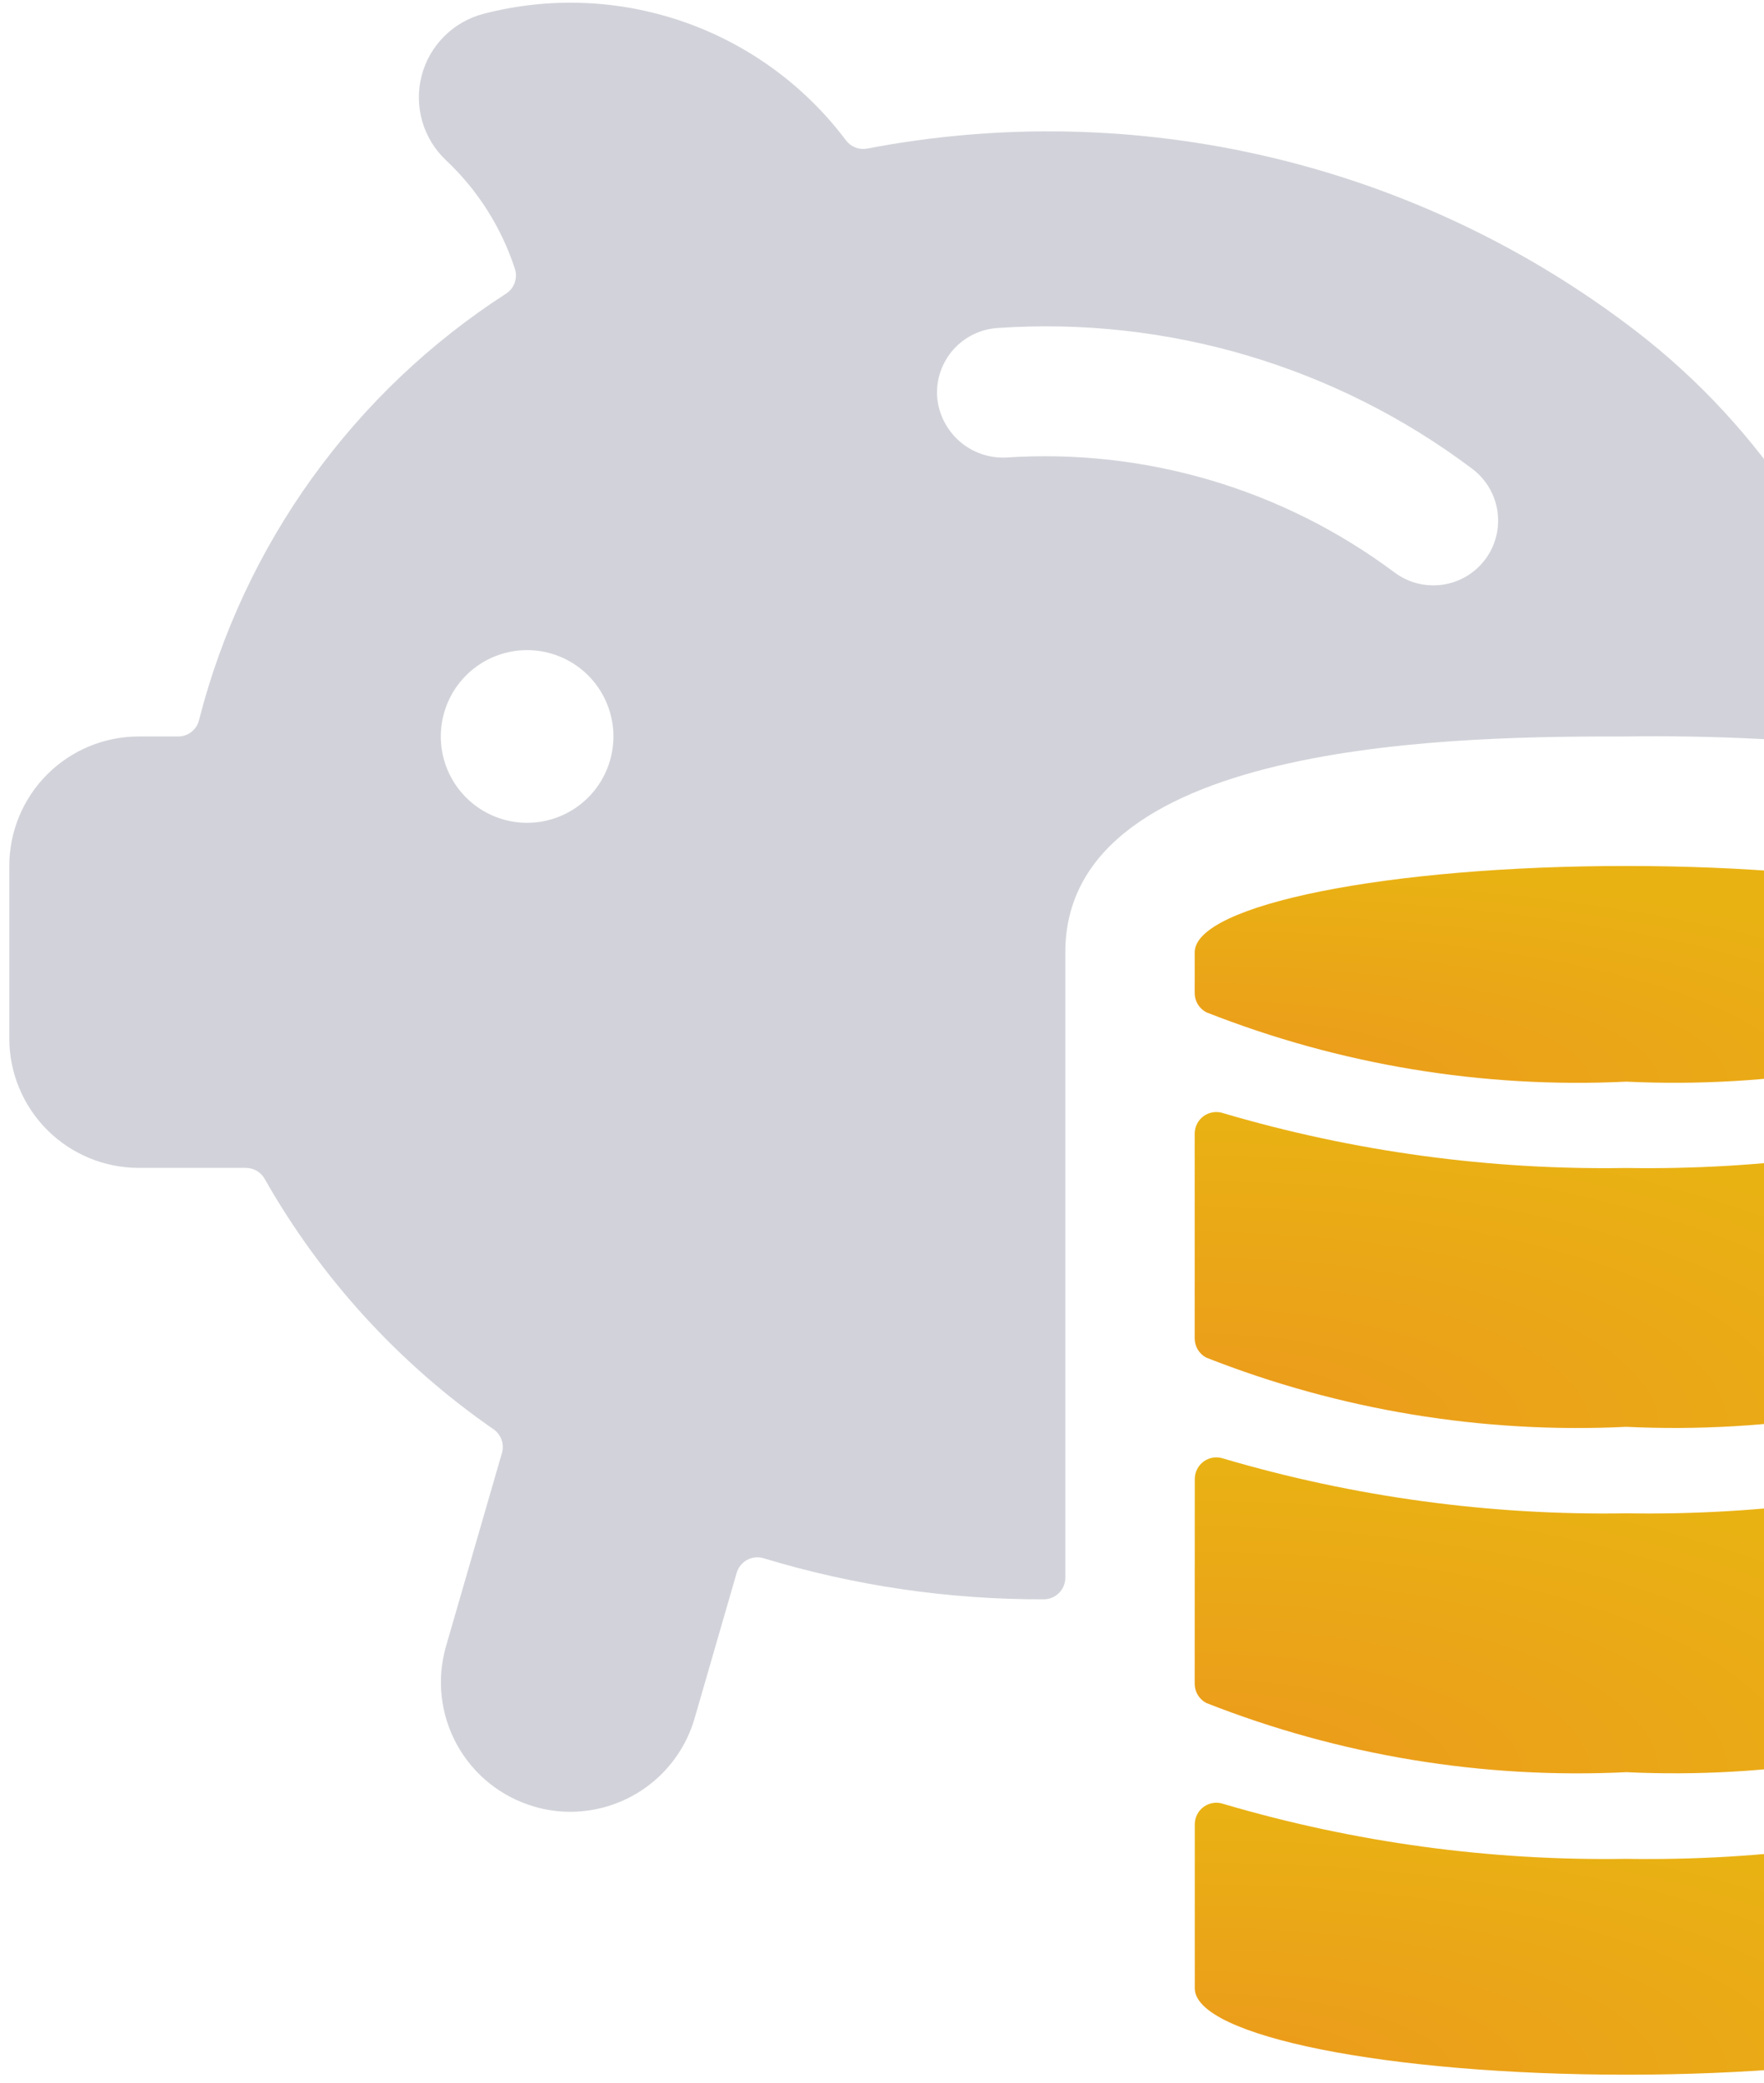 <svg width="183" height="216" viewBox="0 0 183 216" fill="none" xmlns="http://www.w3.org/2000/svg">
<path opacity="0.2" d="M14.394 76.374H18.476C18.98 76.377 19.47 76.208 19.866 75.896C20.261 75.583 20.538 75.146 20.652 74.655C25.321 56.423 36.706 40.628 52.526 30.434C52.93 30.166 53.235 29.773 53.396 29.316C53.558 28.86 53.567 28.363 53.422 27.9C52.024 23.593 49.56 19.709 46.259 16.61C45.096 15.511 44.249 14.121 43.805 12.585C43.361 11.048 43.337 9.42 43.736 7.871C44.135 6.322 44.941 4.908 46.071 3.776C47.201 2.644 48.614 1.835 50.163 1.434C57.026 -0.354 64.265 -0.06 70.961 2.277C77.657 4.614 83.507 8.889 87.767 14.56C88.016 14.89 88.352 15.145 88.738 15.295C89.124 15.445 89.544 15.485 89.951 15.41C103.833 12.749 118.121 13.061 131.873 16.326C145.626 19.59 158.53 25.732 169.735 34.347C182.856 44.452 192.153 58.715 196.103 74.798C196.178 75.145 196.169 75.504 196.077 75.846C195.986 76.189 195.814 76.504 195.576 76.767C195.337 77.03 195.04 77.232 194.708 77.356C194.376 77.481 194.02 77.525 193.668 77.484C185.378 76.632 177.047 76.261 168.714 76.374C152.795 76.374 110.517 76.374 110.517 98.757V163.616C110.517 164.208 110.283 164.776 109.865 165.195C109.447 165.615 108.88 165.852 108.288 165.854C98.436 165.888 88.635 164.452 79.207 161.592C78.924 161.508 78.628 161.48 78.334 161.511C78.041 161.542 77.756 161.63 77.497 161.771C76.976 162.06 76.591 162.543 76.423 163.114L72.062 178.192C71.254 180.987 69.559 183.443 67.234 185.192C64.909 186.94 62.079 187.887 59.17 187.889C57.903 187.89 56.642 187.709 55.427 187.351C52.009 186.359 49.124 184.051 47.407 180.934C45.689 177.816 45.28 174.144 46.268 170.725L52.069 150.687C52.2 150.241 52.189 149.764 52.036 149.325C51.884 148.885 51.598 148.504 51.219 148.234C41.449 141.476 33.33 132.6 27.466 122.269C27.271 121.919 26.987 121.628 26.642 121.425C26.297 121.222 25.905 121.115 25.505 121.114H14.394C10.832 121.114 7.416 119.699 4.897 117.18C2.378 114.662 0.964 111.246 0.964 107.684V89.804C0.964 86.242 2.378 82.826 4.897 80.308C7.416 77.789 10.832 76.374 14.394 76.374ZM63.637 76.374C63.637 74.603 63.112 72.872 62.128 71.4C61.145 69.927 59.746 68.78 58.11 68.102C56.474 67.424 54.674 67.247 52.937 67.593C51.2 67.938 49.605 68.791 48.353 70.043C47.101 71.295 46.248 72.89 45.903 74.627C45.557 76.364 45.734 78.164 46.412 79.8C47.09 81.436 48.237 82.835 49.71 83.818C51.182 84.802 52.913 85.327 54.684 85.327C57.059 85.327 59.336 84.384 61.015 82.705C62.694 81.026 63.637 78.749 63.637 76.374ZM144.666 59.362C146.09 60.43 147.88 60.889 149.642 60.638C151.404 60.388 152.995 59.45 154.067 58.028C154.598 57.323 154.984 56.52 155.205 55.665C155.425 54.811 155.475 53.921 155.351 53.047C155.227 52.173 154.932 51.332 154.483 50.572C154.033 49.812 153.439 49.148 152.733 48.618C138.607 37.989 121.125 32.805 103.489 34.015C102.606 34.072 101.744 34.303 100.951 34.694C100.158 35.085 99.45 35.629 98.867 36.295C98.285 36.96 97.84 37.734 97.557 38.572C97.275 39.41 97.161 40.296 97.222 41.178C97.372 42.947 98.203 44.588 99.539 45.757C100.875 46.925 102.611 47.531 104.384 47.446C118.803 46.487 133.089 50.714 144.666 59.362Z" fill="#1F2348"/>
<path d="M125.131 140.785C124.772 140.594 124.472 140.309 124.262 139.961C124.052 139.612 123.941 139.213 123.94 138.807V117.56C123.94 117.202 124.026 116.85 124.19 116.531C124.354 116.213 124.592 115.939 124.884 115.732C125.176 115.525 125.514 115.392 125.868 115.342C126.223 115.292 126.584 115.328 126.922 115.447C140.484 119.438 154.572 121.352 168.707 121.124C182.84 121.351 196.925 119.438 210.484 115.447C210.822 115.329 211.184 115.293 211.539 115.343C211.893 115.392 212.231 115.526 212.524 115.733C212.817 115.94 213.056 116.213 213.221 116.531C213.386 116.849 213.473 117.202 213.474 117.56V138.816C213.472 139.224 213.36 139.625 213.148 139.975C212.937 140.325 212.635 140.611 212.275 140.803C198.418 146.228 183.572 148.669 168.707 147.966C153.837 148.689 138.983 146.242 125.131 140.785Z" fill="url(#paint0_radial)"/>
<path d="M168.716 192.769C182.848 192.997 196.934 191.083 210.493 187.092C210.831 186.974 211.192 186.938 211.547 186.988C211.902 187.037 212.24 187.171 212.533 187.378C212.825 187.585 213.064 187.858 213.23 188.176C213.395 188.494 213.482 188.847 213.483 189.205V206.199C213.483 211.159 193.436 215.152 168.716 215.152C143.996 215.152 123.949 211.159 123.949 206.199V189.188C123.949 188.83 124.034 188.477 124.199 188.159C124.363 187.841 124.601 187.567 124.893 187.36C125.185 187.153 125.523 187.019 125.877 186.969C126.232 186.92 126.593 186.956 126.931 187.075C140.492 191.072 154.58 192.991 168.716 192.769Z" fill="url(#paint1_radial)"/>
<path d="M213.483 98.758V103.02C213.481 103.428 213.369 103.829 213.157 104.179C212.946 104.529 212.644 104.815 212.283 105.007C198.426 110.432 183.581 112.873 168.716 112.17C153.842 112.889 138.984 110.435 125.131 104.972C124.772 104.78 124.472 104.495 124.262 104.147C124.052 103.798 123.941 103.399 123.94 102.993V98.758C123.94 93.825 143.978 89.804 168.707 89.804C193.436 89.804 213.483 93.825 213.483 98.758Z" fill="url(#paint2_radial)"/>
<path d="M123.949 153.374C123.949 153.016 124.034 152.663 124.199 152.345C124.363 152.027 124.601 151.753 124.893 151.546C125.185 151.339 125.523 151.205 125.877 151.155C126.232 151.106 126.593 151.142 126.931 151.261C140.493 155.252 154.581 157.166 168.716 156.937C182.848 157.165 196.934 155.251 210.493 151.261C210.831 151.142 211.192 151.106 211.547 151.156C211.902 151.206 212.24 151.34 212.533 151.546C212.825 151.753 213.064 152.027 213.23 152.345C213.395 152.663 213.482 153.016 213.483 153.374V174.629C213.481 175.038 213.369 175.438 213.157 175.788C212.946 176.138 212.644 176.425 212.283 176.617C198.426 182.042 183.581 184.483 168.716 183.78C153.843 184.504 138.986 182.057 125.131 176.599C124.772 176.408 124.472 176.123 124.262 175.774C124.052 175.426 123.941 175.027 123.94 174.62L123.949 153.374Z" fill="url(#paint3_radial)"/>
<defs>
<radialGradient id="paint0_radial" cx="0" cy="0" r="1" gradientUnits="userSpaceOnUse" gradientTransform="translate(123.94 148.09) scale(89.534 32.77)">
<stop stop-color="#EC991C"/>
<stop offset="1" stop-color="#E9B213"/>
</radialGradient>
<radialGradient id="paint1_radial" cx="0" cy="0" r="1" gradientUnits="userSpaceOnUse" gradientTransform="translate(123.949 215.152) scale(89.534 28.205)">
<stop stop-color="#EC991C"/>
<stop offset="1" stop-color="#E9B213"/>
</radialGradient>
<radialGradient id="paint2_radial" cx="0" cy="0" r="1" gradientUnits="userSpaceOnUse" gradientTransform="translate(123.94 112.292) scale(89.543 22.488)">
<stop stop-color="#EC991C"/>
<stop offset="1" stop-color="#E9B213"/>
</radialGradient>
<radialGradient id="paint3_radial" cx="0" cy="0" r="1" gradientUnits="userSpaceOnUse" gradientTransform="translate(123.94 183.904) scale(89.543 32.77)">
<stop stop-color="#EC991C"/>
<stop offset="1" stop-color="#E9B213"/>
</radialGradient>
</defs>
</svg>
